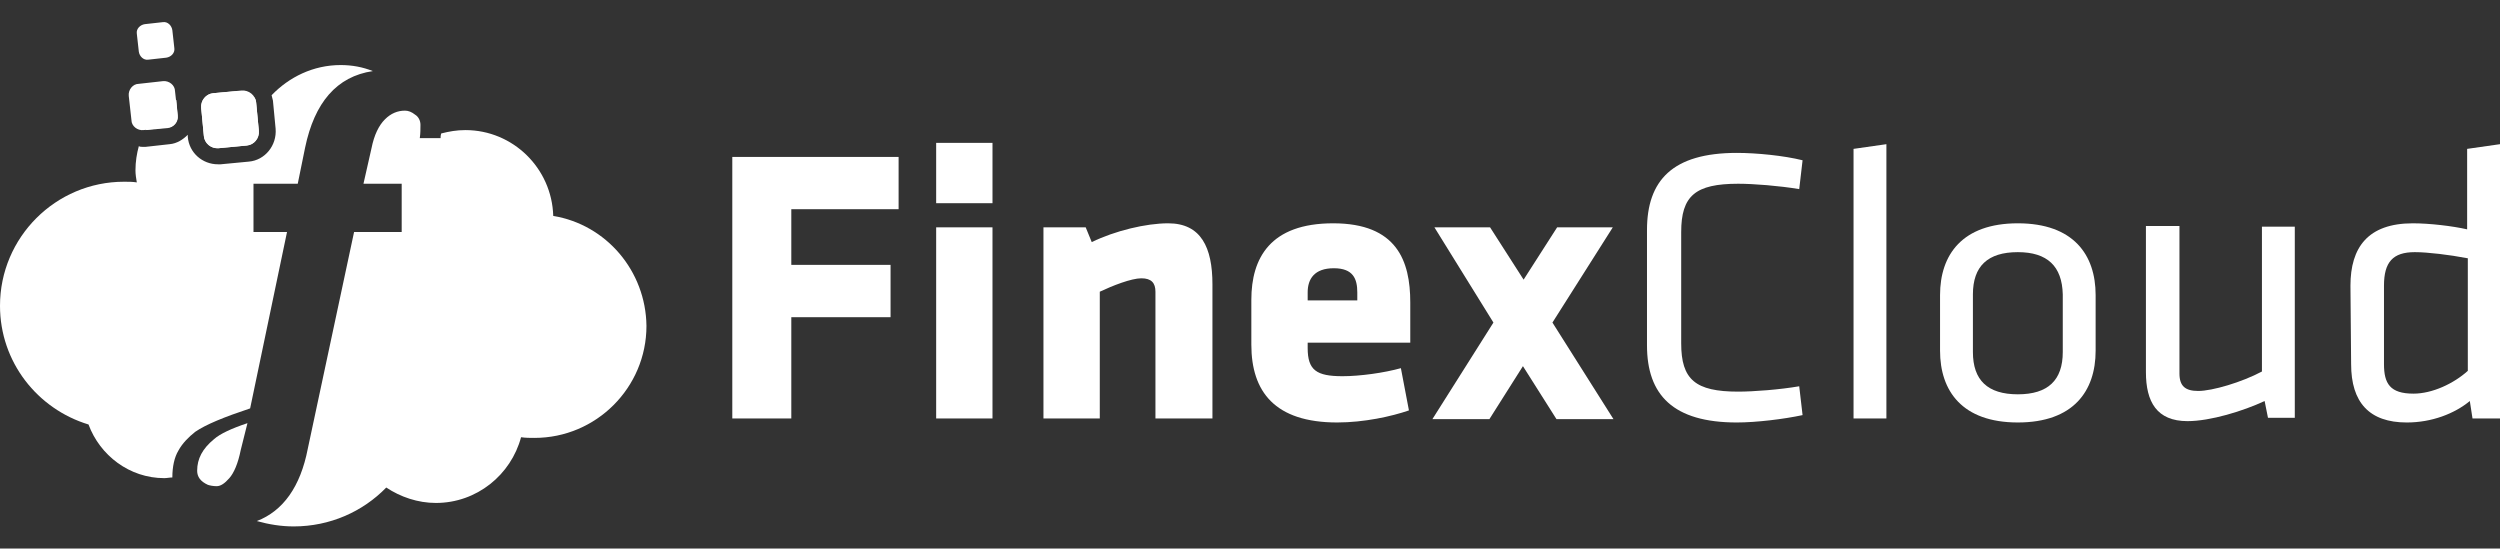 <?xml version="1.0" encoding="utf-8"?>
<!-- Generator: Adobe Illustrator 25.2.1, SVG Export Plug-In . SVG Version: 6.00 Build 0)  -->
<svg version="1.1" id="Layer_1" xmlns="http://www.w3.org/2000/svg" xmlns:xlink="http://www.w3.org/1999/xlink" x="0px" y="0px"
	 viewBox="0 0 372.8 81.8" style="enable-background:new 0 0 372.8 81.8;" xml:space="preserve">
<rect x="0" y="0" width="372.8" height="81.8" fill="#333333" stroke="none"/>
<style type="text/css">
	.st0{enable-background:new    ;}
	.st1{fill:#FFFFFF;}
</style>
<g>
	<g>
		<g class="st0">
			<path class="st1" d="M109.2,62.4v-39H134v7.8h-16v8.3h14.8v7.8H118v15.1H109.2L109.2,62.4z"/>
			<path class="st1" d="M139.6,33.9v28.5h8.4V33.9H139.6z M139.6,21.3v9h8.4v-9H139.6z"/>
			<path class="st1" d="M172.3,62.4V43.5c0-1.3-0.6-2-2.1-2s-4.3,1.1-6.2,2v18.9h-8.4V33.9h6.3l0.9,2.2c3.5-1.7,8.1-2.8,11.4-2.8
				c4.9,0,6.6,3.6,6.6,9.1v20H172.3L172.3,62.4z"/>
			<path class="st1" d="M210.3,51.1v-6c0-6.2-2-11.8-11.5-11.8c-9.4,0-12.2,5.2-12.2,11.4v6.7c0,7,3.5,11.6,12.8,11.6
				c4,0,8.1-0.9,10.7-1.8l-1.2-6.3c-2.5,0.7-6.1,1.2-8.7,1.2c-3.9,0-5.2-0.9-5.2-4.2v-0.8H210.3z M195,43.6c0-2,1-3.6,3.9-3.6
				s3.5,1.6,3.5,3.6v1.2H195V43.6z"/>
			<path class="st1" d="M231.5,48.1l9.1,14.4h-8.5l-5-7.9l-5,7.9h-8.5l9.1-14.4l-8.8-14.2h8.3l5,7.8l5-7.8h8.3L231.5,48.1z"/>
		</g>
		<g class="st0">
			<path class="st1" d="M250.7,51.2c0,5.4,2.1,7.2,8.5,7.2c2.3,0,6.2-0.3,9.1-0.8l0.5,4.3c-2.8,0.6-6.9,1.1-9.8,1.1
				c-9.5,0-13.4-4.1-13.4-11.5V34.3c0-7.4,3.8-11.5,13.4-11.5c2.9,0,7,0.4,9.8,1.1l-0.5,4.3c-3-0.5-6.8-0.8-9.1-0.8
				c-6.4,0-8.5,1.8-8.5,7.2L250.7,51.2L250.7,51.2z"/>
			<path class="st1" d="M276.4,62.4V22.2l4.9-0.7v40.9H276.4L276.4,62.4z"/>
			<path class="st1" d="M300.9,33.3c-8.3,0-11.6,4.7-11.6,10.7v8.3c0,6,3.3,10.7,11.6,10.7s11.6-4.7,11.6-10.7V44
				C312.5,38,309.2,33.3,300.9,33.3z M307.6,52.5c0,4.2-2.2,6.3-6.7,6.3s-6.7-2.1-6.7-6.3v-8.6c0-4.2,2.2-6.3,6.7-6.3
				c4.4,0,6.6,2.1,6.7,6.3V52.5z"/>
			<path class="st1" d="M325,33.9v21.8c0,1.9,0.9,2.6,2.8,2.6c2.1,0,6.5-1.3,9.5-2.9V33.8h4.9v28.5h-4l-0.5-2.5
				c-3.2,1.5-8.1,3-11.5,3c-4.6,0-6.2-2.9-6.2-7.3V33.7h5L325,33.9L325,33.9z"/>
			<path class="st1" d="M367.9,22.2v12c-2.2-0.5-5.6-0.9-8.1-0.9c-6.7,0-9.3,3.6-9.3,9.3l0.1,11.7c0,5.7,2.7,8.7,8.3,8.7
				c3.7,0,7.1-1.3,9.4-3.2l0.4,2.6h4.1V21.5L367.9,22.2z M368,55.3c-2.1,1.9-5.3,3.4-8.1,3.4c-3.5,0-4.4-1.5-4.4-4.4V42.6
				c0-3.5,1.3-5,4.6-5c1.9,0,5.2,0.4,7.8,0.9h0.1V55.3z"/>
		</g>
	</g>
	<g>
		<path class="st1" d="M21.7,19.4l3.3-0.3c0.9-0.1,1.6-0.9,1.5-1.8l-0.2-2.4C24.4,15.9,22.8,17.5,21.7,19.4z"/>
		<path class="st1" d="M31.8,13.9C30.7,14,29.9,15,30,16.1l0.4,4.2c0.1,1,1,1.8,2,1.8c0.1,0,0.1,0,0.2,0l4.2-0.4
			c1.1-0.1,1.9-1.1,1.8-2.2l-0.4-4.2c0-0.2-0.1-0.5-0.2-0.7c-0.9-0.5-1.8-0.8-2.8-1L31.8,13.9z"/>
		<path class="st1" d="M31.9,65.5c0.9-0.8,2.6-1.6,5-2.4l-1,4c-0.4,2-1,3.4-1.7,4.2c-0.7,0.8-1.3,1.2-1.9,1.2c-0.5,0-1-0.1-1.3-0.2
			c-1.1-0.5-1.6-1.2-1.6-2.1C29.4,68.4,30.2,66.9,31.9,65.5z"/>
		<path class="st1" d="M42.8,34.6l-5.5,26.3c-3.9,1.3-6.6,2.4-8.2,3.5c-1,0.8-1.9,1.7-2.5,2.8c-0.6,1-0.9,2.4-0.9,4
			c-0.4,0-0.8,0.1-1.2,0.1c-5.2,0-9.6-3.4-11.3-8C5.6,61,0,54,0,45.6c0-10.2,8.3-18.5,18.5-18.5c0.6,0,1.3,0,1.9,0.1
			c-0.1-0.6-0.2-1.2-0.2-1.8c0-1.3,0.2-2.5,0.5-3.6c0.2,0.1,0.4,0.1,0.6,0.1h0.4l3.6-0.4c1.1-0.1,2-0.7,2.7-1.4v0.3
			c0.2,2.4,2.2,4.1,4.5,4.1h0.4l4.2-0.4c2.4-0.2,4.2-2.4,4-4.9L40.7,15c-0.1-0.3-0.1-0.5-0.2-0.8c2.6-2.7,6.2-4.5,10.3-4.5
			c1.7,0,3.3,0.3,4.8,0.9c-5.4,0.8-8.7,4.7-10.1,11.4l-1.1,5.4h-6.6v7.2H42.8z"/>
		<path class="st1" d="M96.4,48.6c0,9.2-7.5,16.7-16.7,16.7c-0.7,0-1.3,0-2-0.1C76.2,70.8,71.1,75,65,75c-2.7,0-5.3-0.9-7.4-2.3
			c-3.5,3.6-8.4,5.8-13.8,5.8c-1.9,0-3.7-0.3-5.5-0.8c3.9-1.5,6.5-5.1,7.6-10.8l6.9-32.3h7.1v-7.2h-5.7l1.2-5.3c0.4-2,1.1-3.4,2-4.3
			c0.9-0.9,1.9-1.3,3-1.3c0.5,0,1,0.2,1.5,0.6c0.5,0.3,0.8,0.9,0.8,1.5c0,0.6,0,1.3-0.1,2h3.1c0-0.2,0-0.4,0.1-0.7
			c1.2-0.3,2.3-0.5,3.6-0.5c7.1,0,12.9,5.7,13.1,12.8C90.4,33.5,96.3,40.4,96.4,48.6z"/>
	</g>
	<g>
		<g>
			<path class="st1" d="M32.6,22.1c-1.1,0.1-2.1-0.7-2.2-1.8L30,16.1c-0.1-1.1,0.7-2.1,1.8-2.2l4.2-0.4c1.1-0.1,2.1,0.7,2.2,1.8
				l0.4,4.2c0.1,1.1-0.7,2.1-1.8,2.2L32.6,22.1z"/>
		</g>
		<g>
			<path class="st1" d="M21.4,19.4c-0.9,0.1-1.8-0.6-1.8-1.5l-0.4-3.6c-0.1-0.9,0.6-1.8,1.5-1.8l3.6-0.4c0.9-0.1,1.8,0.6,1.8,1.5
				l0.4,3.6c0.1,0.9-0.6,1.8-1.5,1.8L21.4,19.4z"/>
		</g>
		<g>
			<path class="st1" d="M22.1,8.9c-0.7,0.1-1.3-0.5-1.4-1.2L20.4,5c-0.1-0.7,0.5-1.3,1.2-1.4l2.7-0.3c0.7-0.1,1.3,0.5,1.4,1.2
				L26,7.2c0.1,0.7-0.5,1.3-1.2,1.4L22.1,8.9z"/>
		</g>
	</g>
</g>
</svg>
